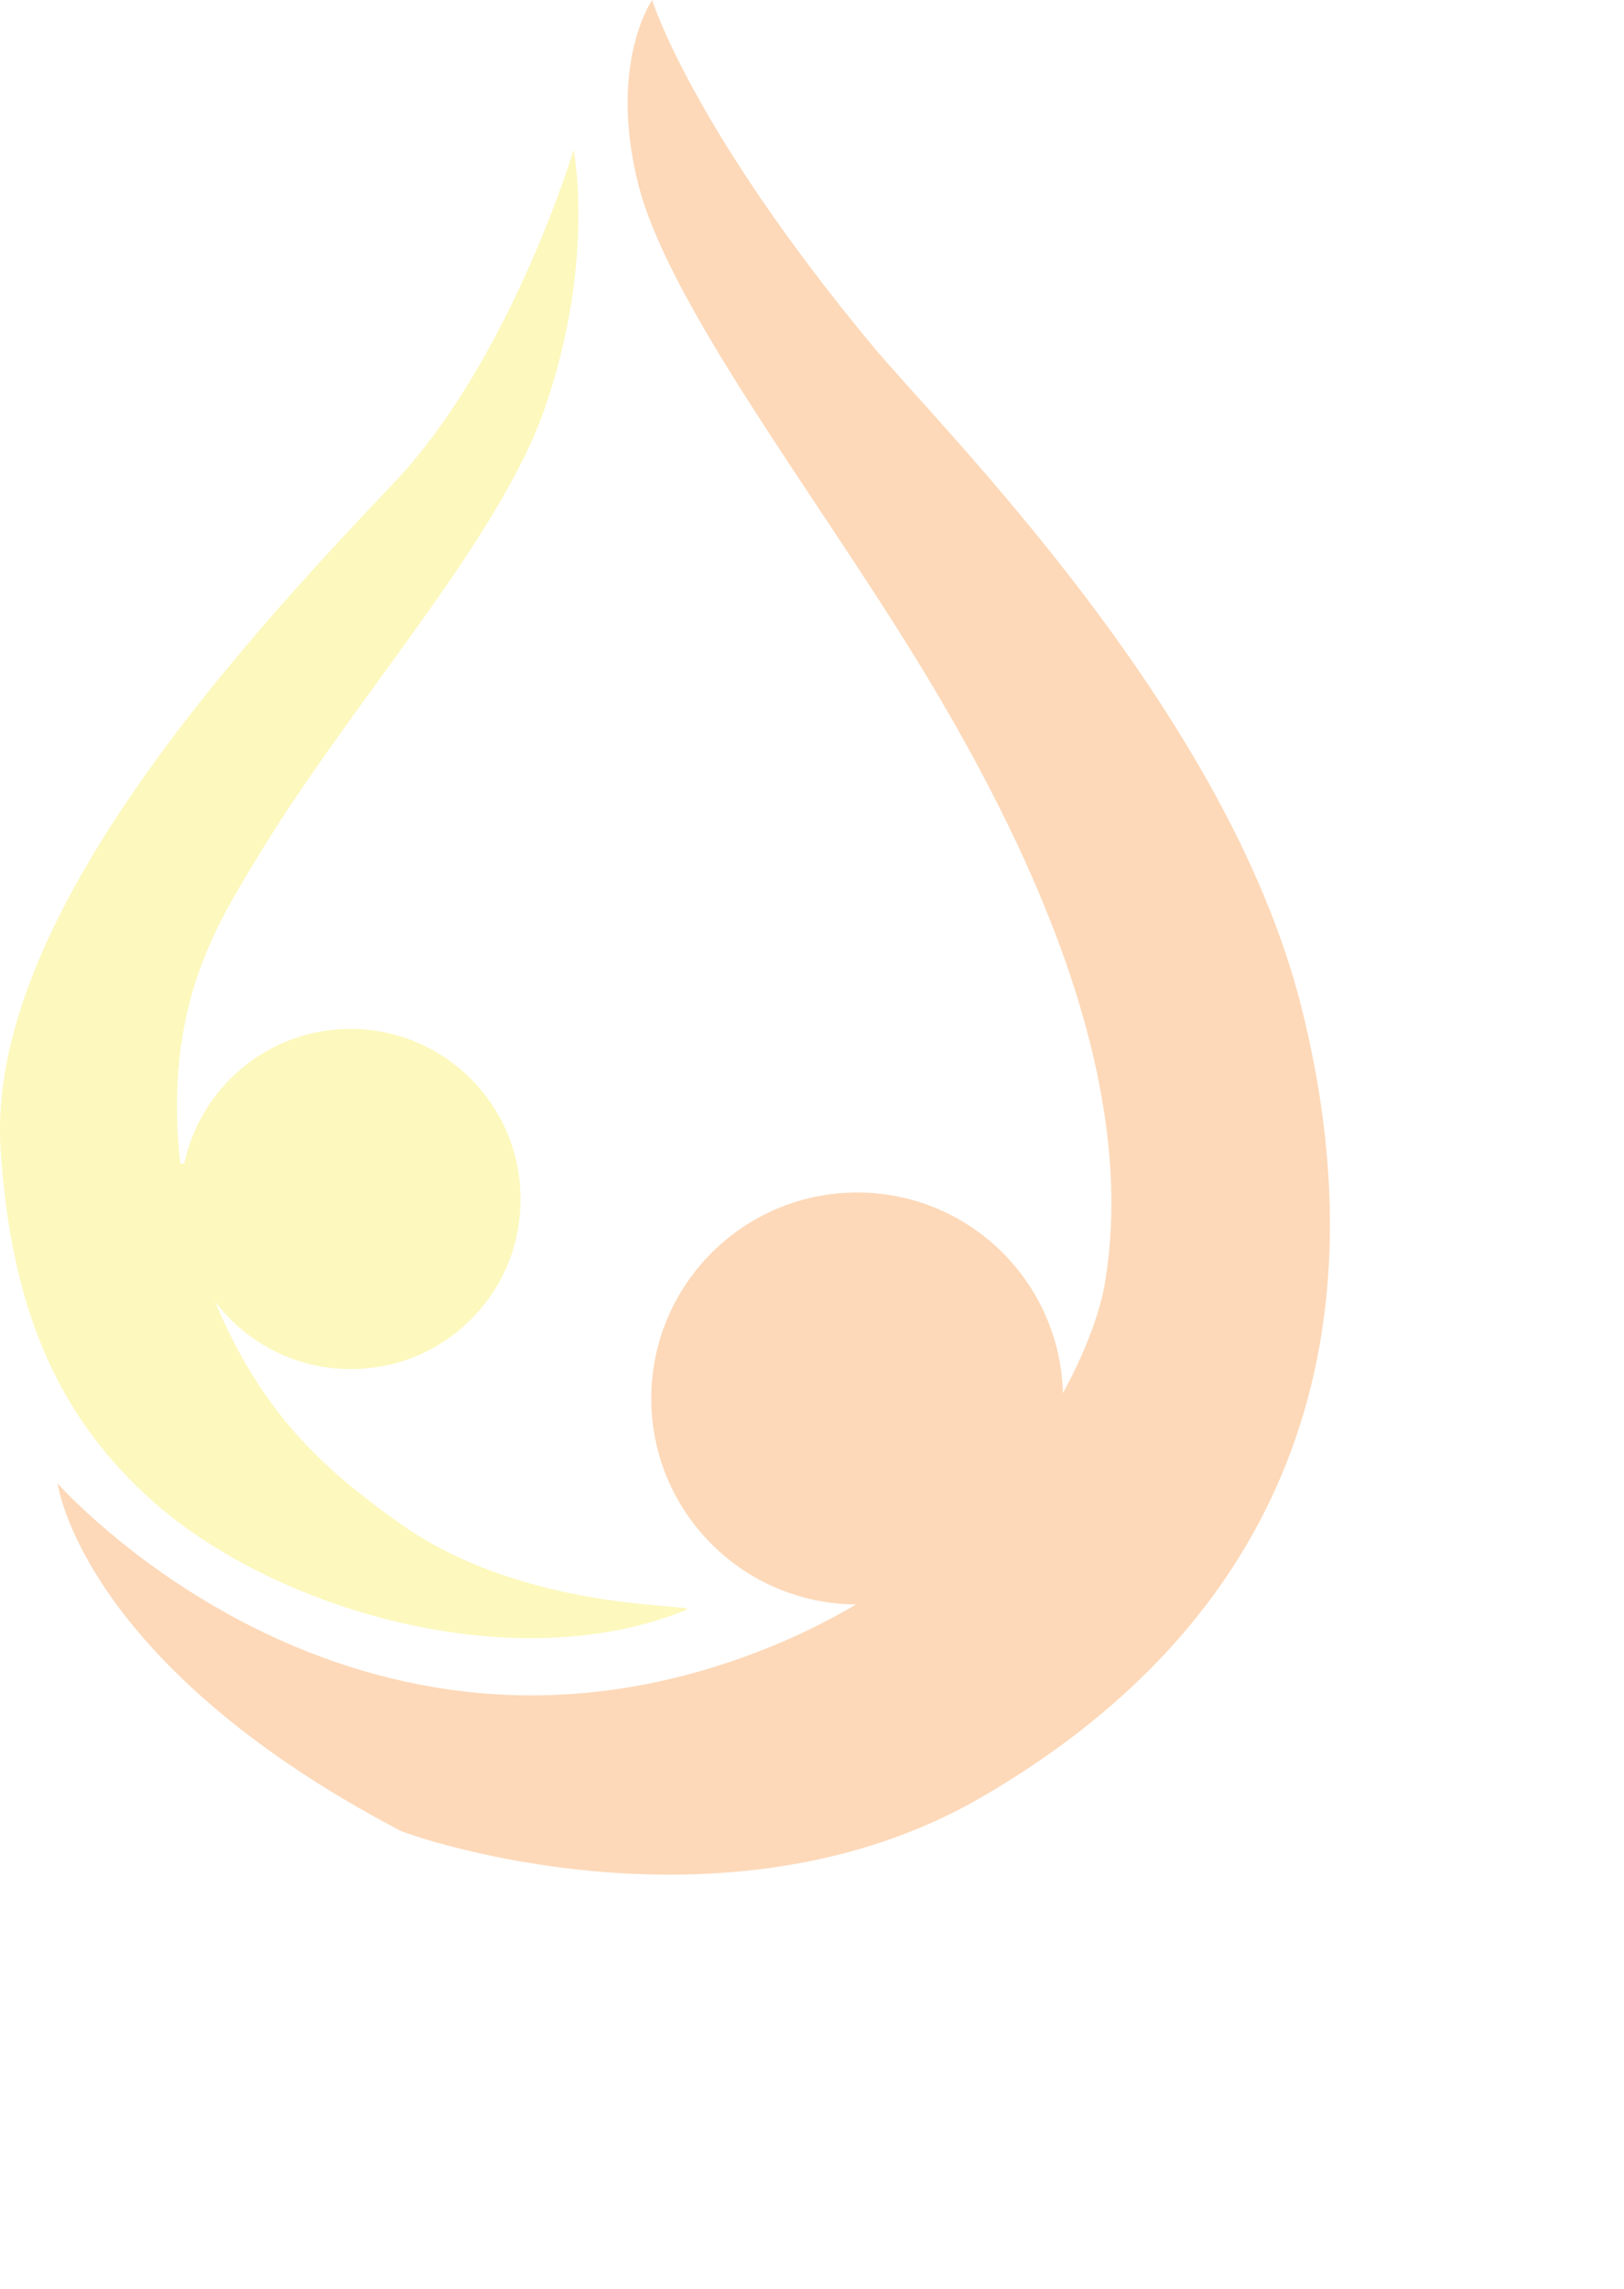 <?xml version="1.0" encoding="utf-8"?>
<svg width="346.59px" height="488.447px" viewBox="0 0 346.59 488.447" version="1.1" xmlns:xlink="http://www.w3.org/1999/xlink" xmlns="http://www.w3.org/2000/svg">
  <g id="llamas" fill-opacity="1">
    <path d="M0 0L283.831 0L283.831 400L0 400L0 0Z" id="llamas" fill="none" fill-rule="evenodd" stroke="none" />
    <g id="Group-31" opacity="0.4">
      <path d="M85.45 325.143C68.863 313.393 55.813 301.443 45.841 277.641C53.799 288.192 67.333 294.295 82.102 291.407C96.236 288.642 107.63 277.253 110.375 263.111C114.887 239.88 97.215 219.55 74.796 219.55C57.341 219.55 42.801 231.884 39.333 248.305C38.051 248.197 39.743 248.34 38.462 248.232C34.733 214.807 46.67 196.725 54.266 184.025C74.466 150.249 106.449 115.688 116.375 86.8C127.114 55.545 122.423 31.977 122.423 31.977C122.423 31.977 108.988 76.84 83.974 103.135C49.248 139.644 -3.001 197.274 0.135 245.208C2.26 277.668 11.386 301.531 32.743 320.453C58.723 343.464 109.566 358.531 146.402 343.528C150.008 342.057 112.712 344.461 85.45 325.143" id="Shape" fill="#F9ED5A" stroke="none" />
      <path d="M277.718 214.798C261.731 151.305 200.89 91.486 186.091 73.645C147.506 27.12 139.177 7.62939e-06 139.177 7.62939e-06C139.177 7.62939e-06 129.798 13.379 136.147 39.028C142.491 64.657 173.603 104.834 195.904 141.219C219.216 179.256 243.462 229.865 235.719 274.267C234.877 279.091 232.209 287.489 226.844 297.257C226.229 273.517 206.833 254.448 182.945 254.448C158.669 254.448 138.99 274.127 138.99 298.403C138.99 322.588 158.524 342.198 182.677 342.346C173.96 347.521 163.933 352.102 152.424 355.681C69.431 381.504 12.299 316.522 12.299 316.522C12.299 316.522 17.221 354.775 85.27 390.539C87.841 391.889 155.043 415.081 209.48 383.479C278.2 343.583 294.538 281.595 277.718 214.798" id="Shape-2" fill="#F9A050" stroke="none" />
    </g>
  </g>
</svg>